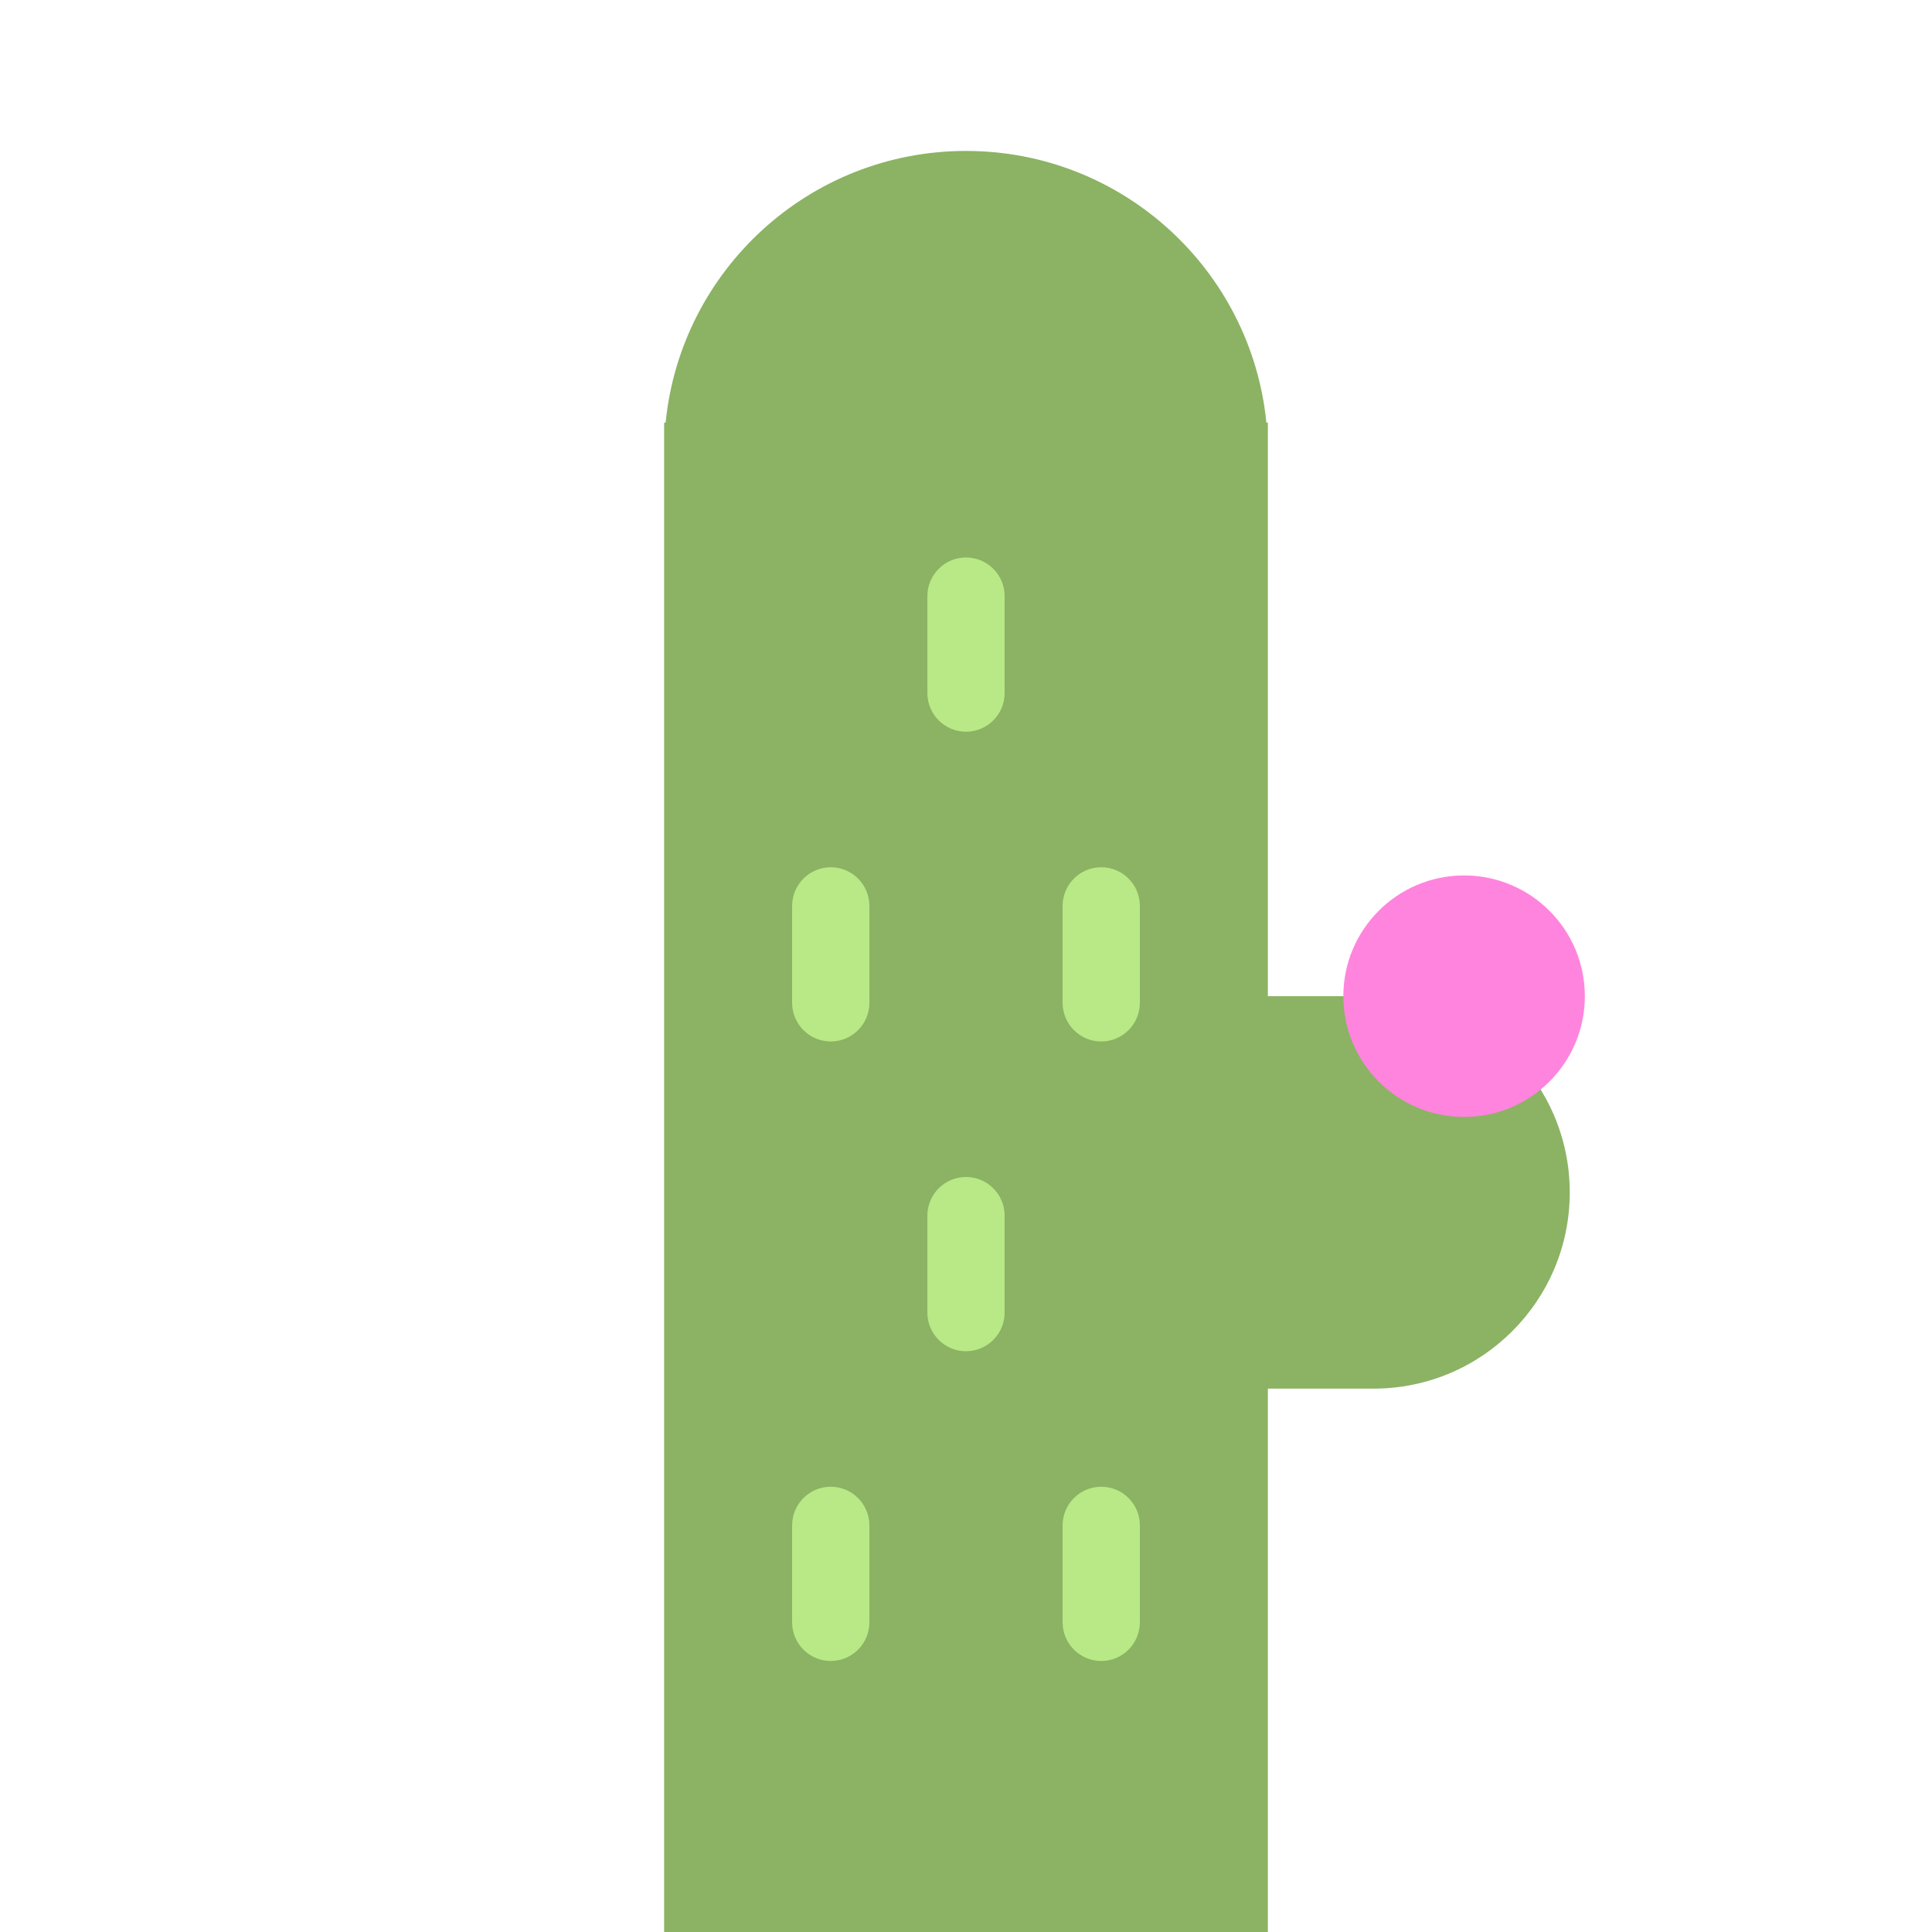 <?xml version="1.0" encoding="UTF-8" standalone="no"?>
<svg width="128px" height="128px" viewBox="0 0 128 128" version="1.1" xmlns="http://www.w3.org/2000/svg" xmlns:xlink="http://www.w3.org/1999/xlink" xmlns:sketch="http://www.bohemiancoding.com/sketch/ns">
    <!-- Generator: Sketch 3.4.2 (15857) - http://www.bohemiancoding.com/sketch -->
    <title></title>
    <desc>Created with Sketch.</desc>
    <defs></defs>
    <g id="Tileset" stroke="none" stroke-width="1" fill="none" fill-rule="evenodd" sketch:type="MSPage">
        <g id="nature" sketch:type="MSArtboardGroup" transform="translate(-256, -512)">
            <g id="Nature-Cactus-06" sketch:type="MSLayerGroup" transform="translate(256, 512)">
                <path d="M64,66 L64,28 L64.099,28 C65.102,17.893 73.629,10 84,10 C94.371,10 102.898,17.893 103.901,28 L104,28 L104,128 L64,128 L64,92 L56.997,92 C49.819,92 44,86.181 44,79 C44,71.82 49.826,66 56.997,66 L64,66 Z" id="Rectangle-1-Copy-8" fill="#8BB363" sketch:type="MSShapeGroup" transform="translate(74, 69) scale(-1, 1) translate(-74, -69) "></path>
                <g id="Group" transform="translate(52.48, 36.935)" fill="#B8E986" sketch:type="MSShapeGroup">
                    <path d="M0,64.13 L0,70.543 C0,71.96 1.146,73.109 2.56,73.109 C3.974,73.109 5.12,71.96 5.12,70.543 L5.12,64.13 C5.12,62.714 3.974,61.565 2.56,61.565 C1.146,61.565 0,62.714 0,64.13 L0,64.13 Z" id="Shape"></path>
                    <path d="M17.92,64.13 L17.92,70.543 C17.92,71.96 19.066,73.109 20.48,73.109 C21.894,73.109 23.04,71.96 23.04,70.543 L23.04,64.13 C23.04,62.714 21.894,61.565 20.48,61.565 C19.066,61.565 17.92,62.714 17.92,64.13 L17.92,64.13 Z" id="Shape"></path>
                    <path d="M8.96,2.565 L8.96,8.978 C8.96,10.395 10.106,11.543 11.52,11.543 C12.934,11.543 14.08,10.395 14.08,8.978 L14.08,2.565 C14.08,1.148 12.934,0 11.52,0 C10.106,0 8.96,1.148 8.96,2.565 L8.96,2.565 Z" id="Shape"></path>
                    <path d="M0,23.087 L0,29.5 C0,30.917 1.146,32.065 2.56,32.065 C3.974,32.065 5.12,30.917 5.12,29.5 L5.12,23.087 C5.12,21.67 3.974,20.522 2.56,20.522 C1.146,20.522 0,21.67 0,23.087 L0,23.087 Z" id="Shape"></path>
                    <path d="M17.92,23.087 L17.92,29.5 C17.92,30.917 19.066,32.065 20.48,32.065 C21.894,32.065 23.04,30.917 23.04,29.5 L23.04,23.087 C23.04,21.67 21.894,20.522 20.48,20.522 C19.066,20.522 17.92,21.67 17.92,23.087 L17.92,23.087 Z" id="Shape"></path>
                    <path d="M8.96,43.609 L8.96,50.022 C8.96,51.438 10.106,52.587 11.52,52.587 C12.934,52.587 14.08,51.438 14.08,50.022 L14.08,43.609 C14.08,42.192 12.934,41.043 11.52,41.043 C10.106,41.043 8.96,42.192 8.96,43.609 L8.96,43.609 Z" id="Shape"></path>
                </g>
                <circle id="Oval-451-Copy-2" fill="#FF84DE" sketch:type="MSShapeGroup" cx="97" cy="66" r="8"></circle>
                <rect id="Rectangle-922" sketch:type="MSShapeGroup" x="0" y="0" width="128" height="128"></rect>
            </g>
        </g>
    </g>
</svg>